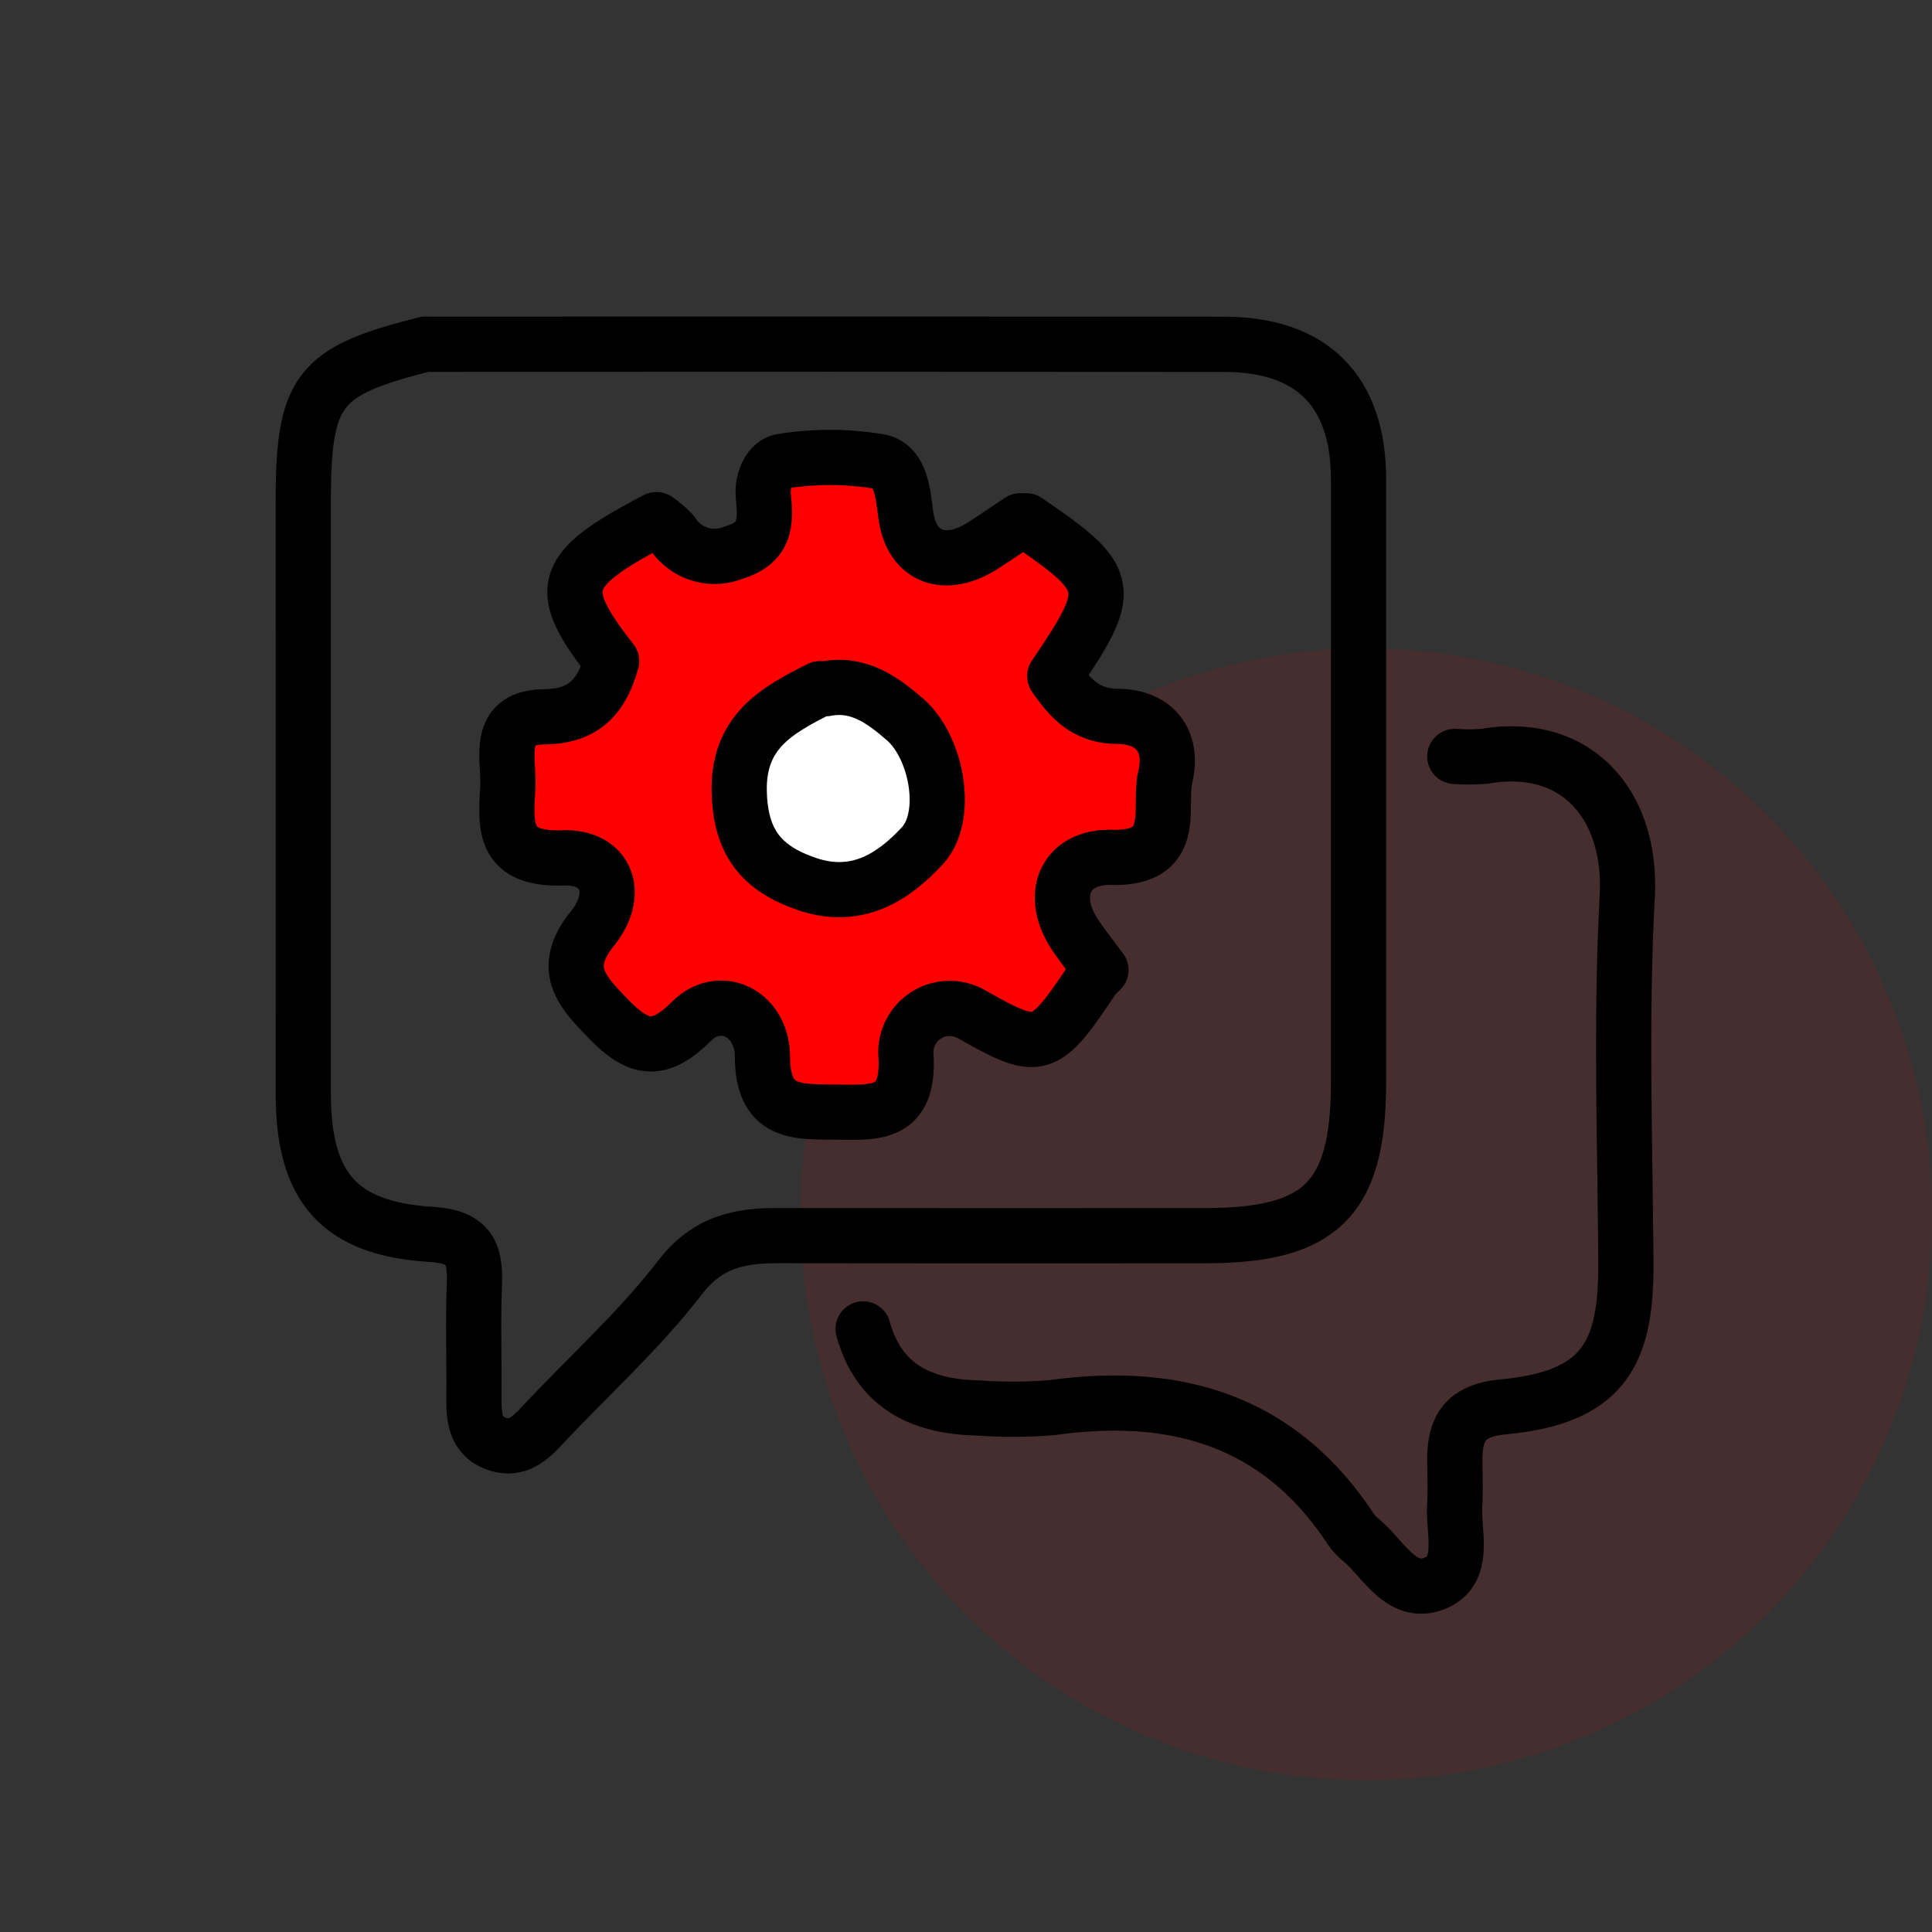 <svg xmlns="http://www.w3.org/2000/svg" width="140" height="140" viewBox="0 0 140 140">
    <rect x="0" y="0" width="140" height="140" fill="#333333" stroke="none"/>
    <defs>
        <style>
            .cls-3{fill:none;stroke:#000;stroke-linecap:round;stroke-linejoin:round;stroke-width:4px}
        </style>
    </defs>
    <g id="service-step1-plan.png" transform="translate(-1071 -1166)">
        <path id="Icon_Base" fill="none" d="M0 0H140V140H0z" transform="translate(1071 1166)"/>
        <circle id="Ellipse_120" cx="41" cy="41" r="41" fill="rgba(242,6,0,0.1)" transform="translate(1129 1213)"/>
        <g id="Group_128" transform="translate(64.314 677.981)">
            <path id="Path_176" d="M1051.027 570.906c1.186 4.268 4.355 5.653 8.4 5.731a34.026 34.026 0 0 0 5.3-.028c8.973-1.248 16.484.923 21.673 8.855a4.949 4.949 0 0 0 .879.887c1.552 1.394 2.867 3.985 5.244 2.959 2.205-.951 1.261-3.624 1.373-5.607.059-1.026.023-2.059.009-3.089-.036-2.408.608-3.784 3.53-4.061 7.319-.7 8.909-3.914 8.864-10.5-.061-8.827-.373-17.673.1-26.476.359-6.659-3.692-11.288-10.287-10.173a13.459 13.459 0 0 1-2.208.016" class="cls-3" transform="translate(18.203 13.411)"/>
            <path id="Path_177" fill="red" stroke="#000" stroke-linecap="round" stroke-linejoin="round" stroke-width="4px" d="M1074.017 522.164c-.884.589-1.762 1.186-2.653 1.764-2.744 1.778-5.222.951-5.644-2.217-.222-1.666-.375-3.514-1.9-3.836a21.707 21.707 0 0 0-7.034-.025c-.836.1-1.508 1.252-1.384 2.553.162 1.7.29 3.343-2.137 4.061a3.632 3.632 0 0 1-4.462-1.406 7.01 7.01 0 0 0-1.151-.978c-6.981 3.658-7.379 4.965-3.243 10.253-.7 2.443-1.878 4-4.874 4.036-3.644.046-2.513 3.08-2.653 5.214-.187 2.85-.269 5.153 3.983 5.006 3.188-.112 4.195 2.575 2.159 5.109-2.388 2.971-.756 4.615 1.31 6.716 2.187 2.224 3.67 2.192 5.874.007 2.04-2.025 5.105-.6 5.128 2.584.029 4.236 2.555 3.964 5.415 4.01 2.891.046 5.2.16 4.99-4.017a3.182 3.182 0 0 1 4.735-3.083c4.975 2.811 5.26 2.726 8.845-2.646a4.888 4.888 0 0 1 .544-.549c-.615-.836-1.277-1.668-1.867-2.546-1.91-2.834-.782-5.7 2.642-5.621 4.917.119 3.356-3.6 3.894-5.872.589-2.484-.717-4.325-3.45-4.342-2.351-.016-3.476-1.353-4.568-2.92 4.335-6.387 4.218-6.969-2.061-11.254" transform="translate(6.6 3.593)"/>
            <path id="Path_178" d="M1037.5 512.96c-7.835 1.98-8.841 3.3-8.841 11.582q0 21.382.005 42.766c.007 6.74 2.587 9.752 9.284 10.161 2.744.167 3.206 1.359 3.114 3.651-.109 2.669-.007 5.345-.032 8.018-.014 1.511.016 3.012 1.78 3.547 1.326.4 2.226-.362 3.1-1.3 3.354-3.6 7.063-6.909 10.049-10.787 2.027-2.631 4.348-3.048 7.177-3.044q15.471.024 30.943.005c8.384-.005 11.052-2.7 11.052-11.135v-43.659c0-6.39-3.354-9.791-9.723-9.795q-28.733-.024-57.465-.005" class="cls-3"/>
            <path id="Path_179" fill="#fff" stroke="#000" stroke-linecap="round" stroke-linejoin="round" stroke-width="4px" d="M1052.1 526.9c-3.13 1.575-5.961 3.126-5.845 7.506.1 3.658 1.622 5.541 4.945 6.663 3.594 1.213 6.247-.537 8.32-2.779 1.99-2.152 1.046-7.17-1.252-9.159-1.606-1.391-3.354-2.685-5.727-2.23" transform="translate(13.999 11.022)"/>
        </g>
    </g>
</svg>

